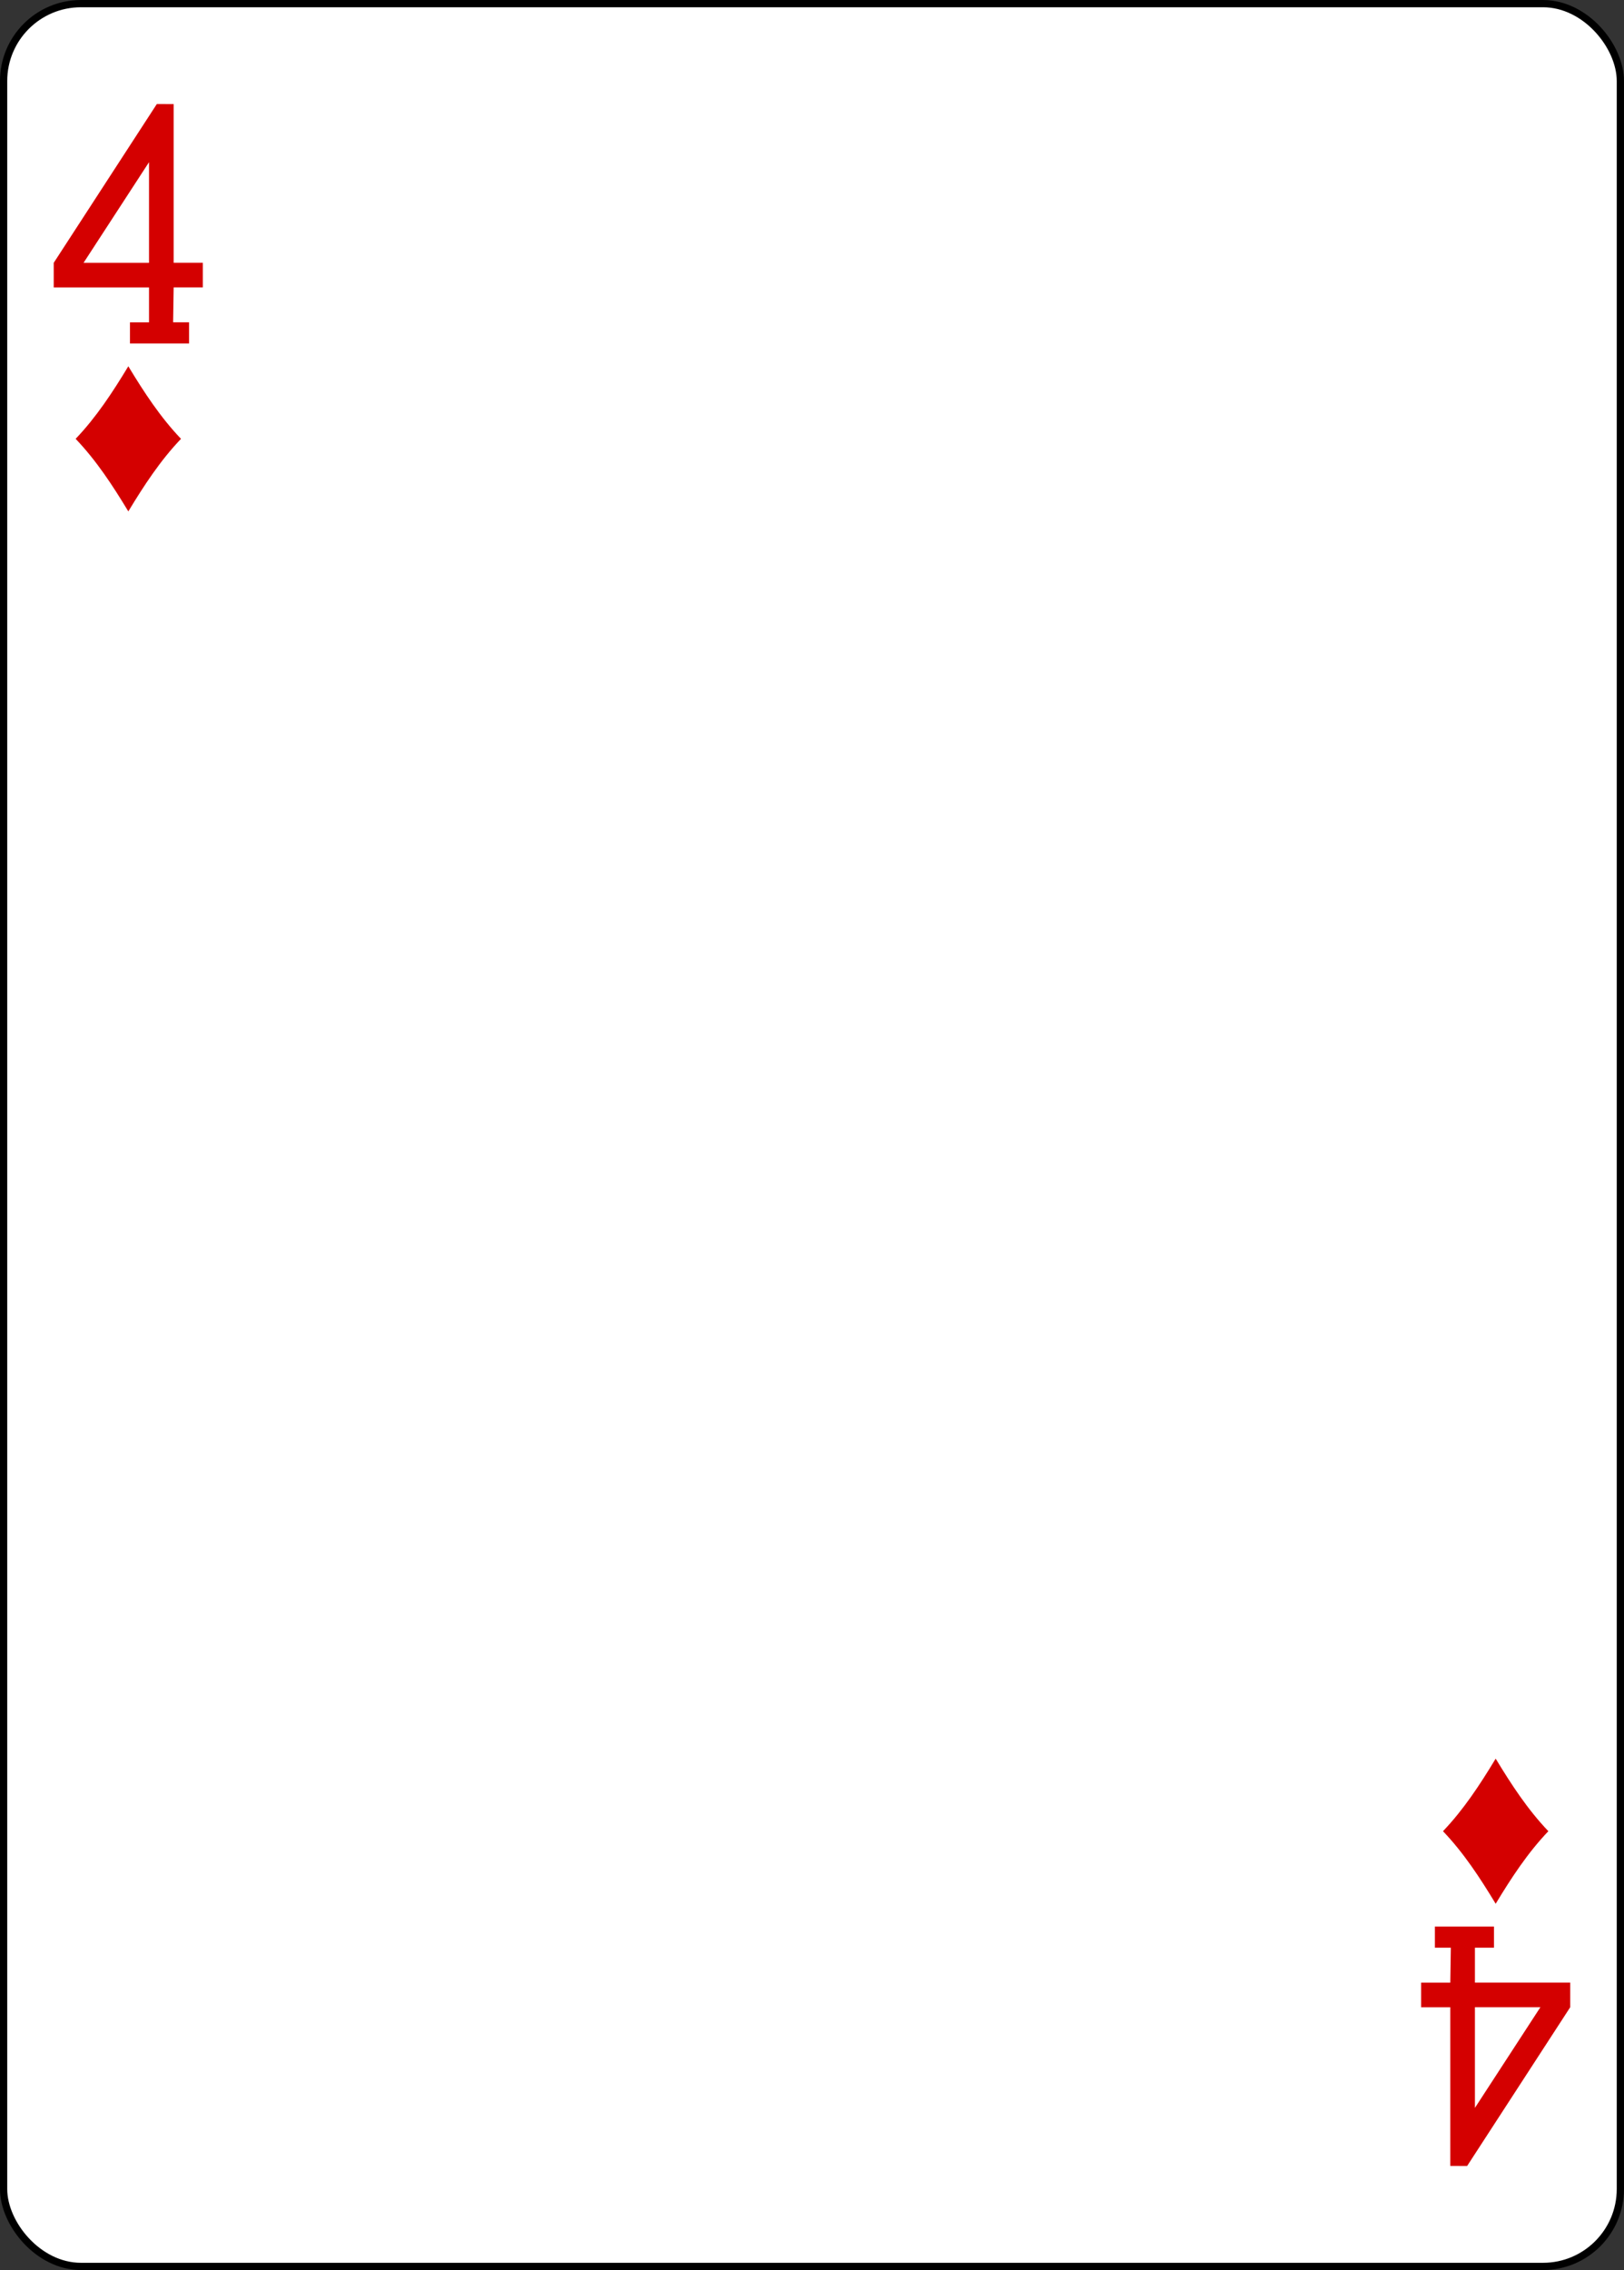 <?xml version="1.0" encoding="UTF-8" standalone="no"?>
<!-- Created with Inkscape (http://www.inkscape.org/) -->

<svg
   xmlns:dc="http://purl.org/dc/elements/1.1/"
   xmlns:cc="http://creativecommons.org/ns#"
   xmlns:rdf="http://www.w3.org/1999/02/22-rdf-syntax-ns#"
   xmlns:svg="http://www.w3.org/2000/svg"
   xmlns="http://www.w3.org/2000/svg"
   xmlns:sodipodi="http://sodipodi.sourceforge.net/DTD/sodipodi-0.dtd"
   xmlns:inkscape="http://www.inkscape.org/namespaces/inkscape"
   width="63mm"
   height="88mm"
   viewBox="0 0 63 88"
   version="1.1"
   id="svg821"
   inkscape:version="0.92.1 r15371"
   sodipodi:docname="d04.svg">
  <rect x="0" y="0" width="63" height="88" fill="#333333" stroke="none"/>
  <defs
     id="defs815" />
  <sodipodi:namedview
     id="base"
     pagecolor="#ffffff"
     bordercolor="#666666"
     borderopacity="1.0"
     inkscape:pageopacity="0.0"
     inkscape:pageshadow="2"
     inkscape:zoom="0.5"
     inkscape:cx="462.10954"
     inkscape:cy="206.5991"
     inkscape:document-units="mm"
     inkscape:current-layer="layer1"
     showgrid="false"
     fit-margin-top="0"
     fit-margin-left="0"
     fit-margin-right="0"
     fit-margin-bottom="0"
     inkscape:window-width="773"
     inkscape:window-height="747"
     inkscape:window-x="736"
     inkscape:window-y="190"
     inkscape:window-maximized="0" />
  <g
     inkscape:label="レイヤー 1"
     inkscape:groupmode="layer"
     id="layer1"
     transform="translate(16.433,-115.496)">
    <g
       id="g31">
      <rect
         y="115.637"
         x="-16.293"
         height="87.719"
         width="62.719"
         id="rect6622-5"
         style="display:inline;fill:#ffffff;fill-opacity:1;stroke:#000000;stroke-width:0.281;stroke-miterlimit:4;stroke-dasharray:none;stroke-opacity:1"
         rx="3"
         ry="3" />
      <path
         inkscape:connector-curvature="0"
         id="path6654-0"
         d="m -11.455,135.321 c -0.607,-1.004 -1.246,-1.98 -2.044,-2.813 0.798,-0.834 1.437,-1.809 2.044,-2.813 0.607,1.004 1.246,1.98 2.044,2.813 -0.798,0.834 -1.437,1.809 -2.044,2.813 z"
         style="display:inline;opacity:1;fill:#d40000;stroke-width:0.281" />
      <path
         style="display:inline;opacity:1;fill:#d40000;stroke-width:0.281"
         d="m 41.589,189.297 c -0.607,-1.004 -1.246,-1.98 -2.044,-2.813 0.798,-0.834 1.437,-1.809 2.044,-2.813 0.607,1.004 1.246,1.98 2.044,2.813 -0.798,0.834 -1.437,1.809 -2.044,2.813 z"
         id="path6658-8"
         inkscape:connector-curvature="0" />
      <path
         style="opacity:1;fill:#d40000;fill-opacity:1;stroke-width:0.281"
         inkscape:connector-curvature="0"
         id="path19-3-1-9-0"
         d="m -11.391,128.812 v -0.82 h 0.739 v -1.353 h -3.697 v -0.954 l 4,-6.156 0.653,0.003 v 6.152 h 1.132 v 0.954 h -1.132 l -0.021,1.353 h 0.619 v 0.821 h -2.294 z m 0.739,-7.029 -2.54,3.902 h 2.54 z m 0,0" />
      <path
         style="opacity:1;fill:#d40000;fill-opacity:1;stroke-width:0.281"
         inkscape:connector-curvature="0"
         id="path19-4-46-7-7"
         d="M 41.523,190.18 V 191 h -0.739 v 1.353 h 3.697 v 0.954 l -4,6.156 -0.653,-0.003 v -6.152 h -1.132 v -0.954 h 1.132 l 0.021,-1.353 h -0.619 v -0.821 h 2.294 z m -0.739,7.029 2.54,-3.902 h -2.54 z m 0,0" />
    </g>
  </g>
</svg>
